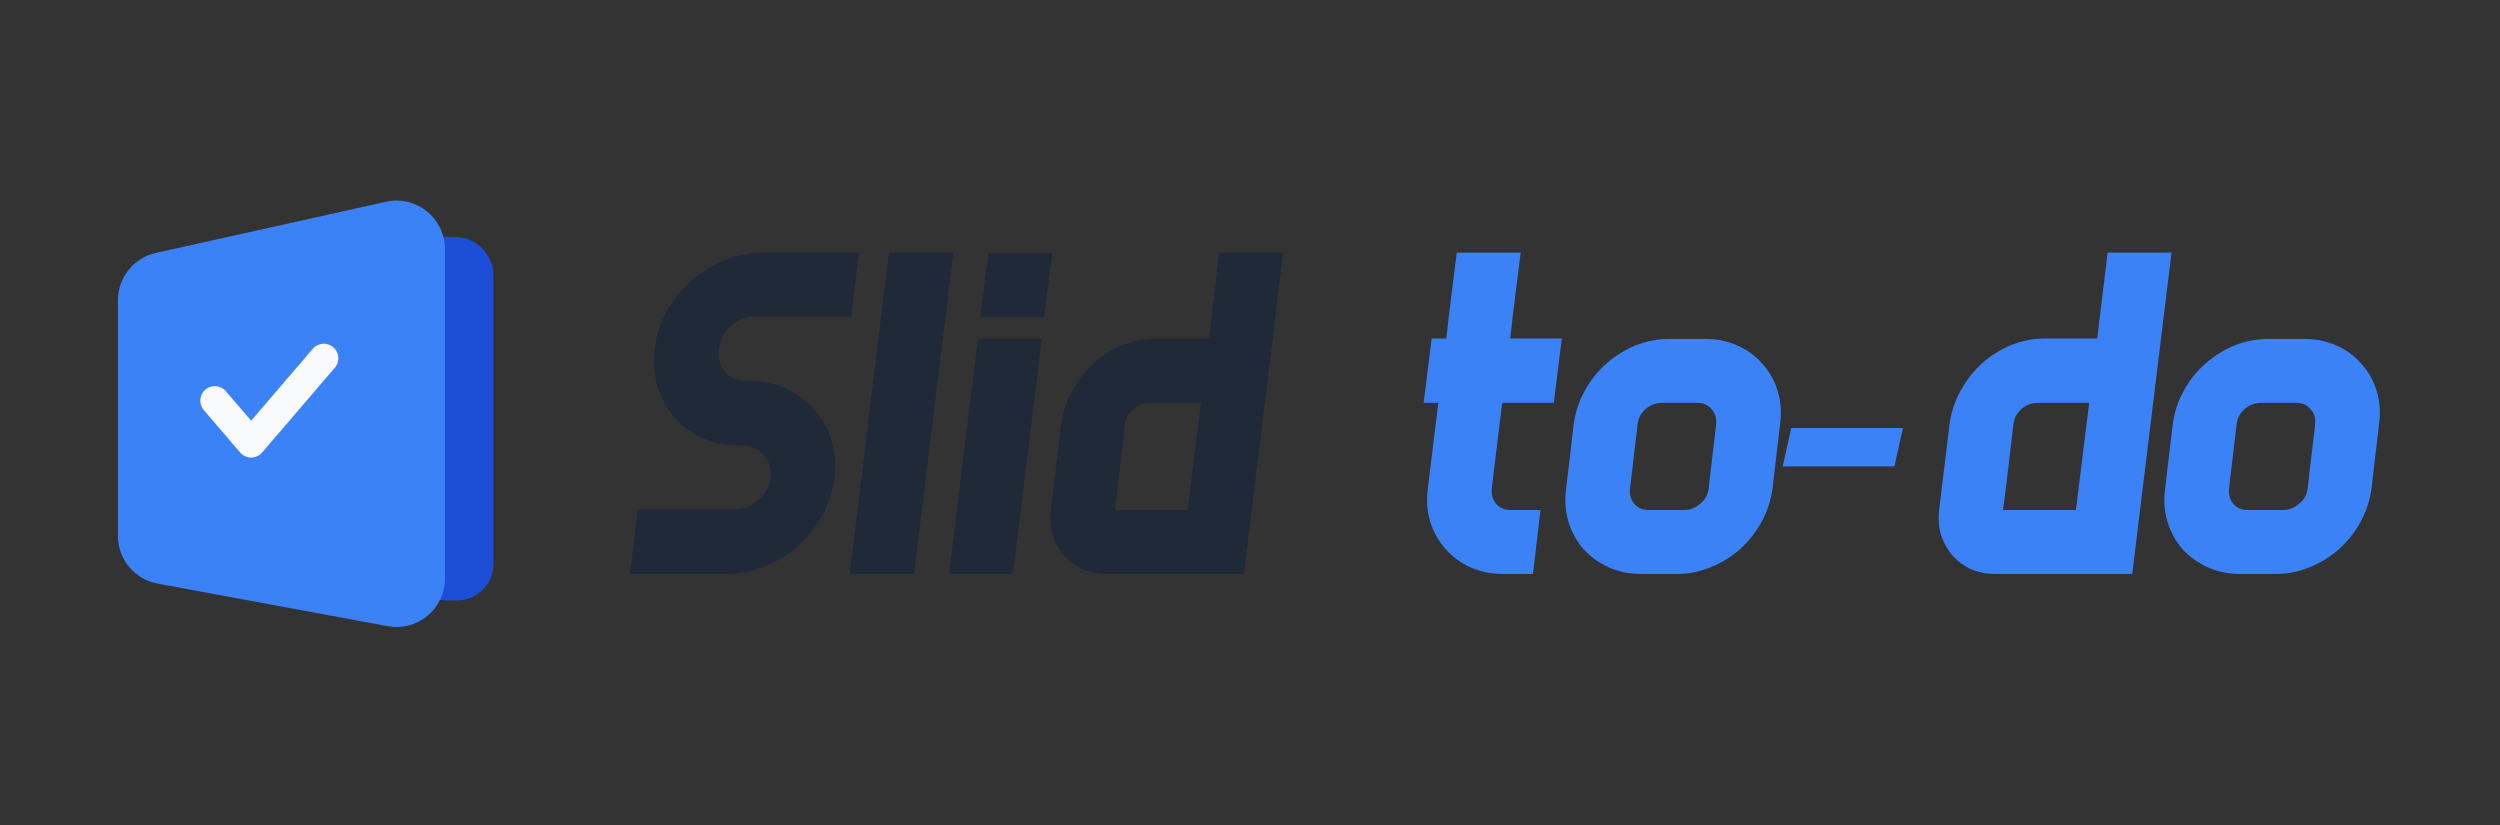 <svg width="106" height="35" viewBox="0 0 106 35" fill="none" xmlns="http://www.w3.org/2000/svg">
<rect x="0" y="0" width="106" height="35" fill="#333333" stroke="none"/>
<path d="M36.086 13.426H31.992C31.618 13.426 31.283 13.56 30.989 13.828C30.695 14.096 30.528 14.417 30.487 14.792C30.434 15.181 30.521 15.509 30.748 15.777C30.976 16.031 31.277 16.158 31.651 16.158H31.792C32.354 16.158 32.869 16.265 33.337 16.48C33.805 16.694 34.2 16.989 34.521 17.364C34.855 17.725 35.096 18.154 35.243 18.649C35.404 19.145 35.451 19.674 35.384 20.236C35.317 20.799 35.143 21.335 34.862 21.844C34.594 22.339 34.253 22.774 33.839 23.149C33.424 23.511 32.956 23.799 32.434 24.013C31.912 24.228 31.37 24.335 30.808 24.335H26.715L27.036 21.603H31.13C31.504 21.603 31.839 21.475 32.133 21.221C32.441 20.953 32.621 20.625 32.675 20.236C32.715 19.861 32.614 19.547 32.374 19.292C32.146 19.024 31.845 18.89 31.471 18.89H31.33C30.768 18.89 30.253 18.783 29.785 18.569C29.317 18.355 28.922 18.067 28.601 17.705C28.28 17.33 28.039 16.895 27.879 16.399C27.732 15.89 27.691 15.355 27.758 14.792C27.825 14.23 27.992 13.701 28.26 13.205C28.541 12.71 28.889 12.281 29.303 11.919C29.718 11.544 30.186 11.25 30.708 11.035C31.23 10.821 31.772 10.714 32.334 10.714H36.427L36.086 13.426Z" fill="#1F2937"/>
<path d="M40.421 10.714L38.755 24.335H36.026L37.692 10.714H40.421Z" fill="#1F2937"/>
<path d="M44.174 14.35L42.95 24.335H40.241L41.465 14.35H44.174ZM44.615 10.734L44.274 13.446H41.565L41.906 10.734H44.615Z" fill="#1F2937"/>
<path d="M54.407 10.714L52.742 24.335H46.942C46.568 24.335 46.22 24.268 45.899 24.134C45.591 23.987 45.33 23.792 45.116 23.551C44.902 23.297 44.742 23.009 44.635 22.687C44.541 22.353 44.514 21.998 44.554 21.623L44.996 17.986C45.063 17.491 45.217 17.022 45.457 16.58C45.698 16.138 45.999 15.75 46.361 15.415C46.735 15.08 47.15 14.819 47.605 14.631C48.073 14.444 48.561 14.35 49.069 14.35H51.257L51.698 10.714H54.407ZM50.354 21.623L50.916 17.082H48.728C48.474 17.082 48.247 17.169 48.046 17.343C47.845 17.518 47.732 17.732 47.705 17.986L47.384 20.698L47.264 21.623H50.354Z" fill="#1F2937"/>
<path d="M65.318 21.623L64.997 24.335H63.713C63.218 24.335 62.763 24.241 62.348 24.053C61.934 23.866 61.579 23.605 61.285 23.27C60.99 22.935 60.776 22.553 60.642 22.125C60.509 21.683 60.475 21.207 60.542 20.698L60.984 17.082H60.362L60.703 14.35H61.325L61.425 13.446L61.766 10.714H64.475L64.134 13.446L64.034 14.35H66.221L65.88 17.082H63.693L63.251 20.698C63.224 20.953 63.285 21.174 63.432 21.361C63.592 21.536 63.793 21.623 64.034 21.623H65.318Z" fill="#3B82F6"/>
<path d="M75.475 17.986L75.153 20.719C75.087 21.214 74.933 21.683 74.692 22.125C74.451 22.567 74.143 22.955 73.769 23.29C73.408 23.611 72.993 23.866 72.525 24.053C72.07 24.241 71.595 24.335 71.1 24.335H69.575C69.08 24.335 68.625 24.241 68.21 24.053C67.796 23.866 67.441 23.611 67.147 23.29C66.852 22.955 66.638 22.567 66.505 22.125C66.371 21.683 66.337 21.214 66.404 20.719L66.725 17.986C66.792 17.491 66.946 17.022 67.187 16.58C67.428 16.138 67.729 15.756 68.09 15.435C68.465 15.1 68.879 14.839 69.334 14.652C69.802 14.464 70.284 14.37 70.779 14.37H72.304C72.799 14.37 73.254 14.464 73.668 14.652C74.097 14.839 74.451 15.1 74.732 15.435C75.026 15.756 75.24 16.138 75.374 16.58C75.508 17.022 75.541 17.491 75.475 17.986ZM72.444 20.719L72.766 17.986C72.792 17.732 72.725 17.518 72.565 17.343C72.418 17.169 72.224 17.082 71.983 17.082H70.458C70.204 17.082 69.976 17.169 69.775 17.343C69.575 17.518 69.461 17.732 69.434 17.986L69.113 20.719C69.087 20.973 69.147 21.187 69.294 21.361C69.441 21.536 69.642 21.623 69.896 21.623H71.421C71.662 21.623 71.883 21.536 72.083 21.361C72.297 21.187 72.418 20.973 72.444 20.719Z" fill="#3B82F6"/>
<path d="M75.588 19.774L75.949 18.147H80.685L80.323 19.774H77.956H75.588Z" fill="#3B82F6"/>
<path d="M92.072 10.714L90.407 24.335H84.607C84.233 24.335 83.885 24.268 83.564 24.134C83.256 23.987 82.995 23.792 82.781 23.551C82.567 23.297 82.407 23.009 82.299 22.687C82.206 22.353 82.179 21.998 82.219 21.623L82.661 17.986C82.728 17.491 82.882 17.022 83.122 16.58C83.363 16.138 83.664 15.75 84.025 15.415C84.4 15.08 84.815 14.819 85.269 14.631C85.738 14.444 86.226 14.35 86.734 14.35H88.922L89.363 10.714H92.072ZM88.019 21.623L88.581 17.082H86.393C86.139 17.082 85.912 17.169 85.711 17.343C85.51 17.518 85.397 17.732 85.37 17.986L85.049 20.698L84.928 21.623H88.019Z" fill="#3B82F6"/>
<path d="M100.872 17.986L100.551 20.719C100.484 21.214 100.33 21.683 100.089 22.125C99.849 22.567 99.541 22.955 99.166 23.29C98.805 23.611 98.39 23.866 97.922 24.053C97.467 24.241 96.992 24.335 96.497 24.335H94.972C94.477 24.335 94.022 24.241 93.608 24.053C93.193 23.866 92.838 23.611 92.544 23.29C92.25 22.955 92.036 22.567 91.902 22.125C91.768 21.683 91.735 21.214 91.802 20.719L92.123 17.986C92.189 17.491 92.343 17.022 92.584 16.58C92.825 16.138 93.126 15.756 93.487 15.435C93.862 15.1 94.276 14.839 94.731 14.652C95.2 14.464 95.681 14.37 96.176 14.37H97.701C98.196 14.37 98.651 14.464 99.066 14.652C99.494 14.839 99.849 15.1 100.129 15.435C100.424 15.756 100.638 16.138 100.772 16.58C100.905 17.022 100.939 17.491 100.872 17.986ZM97.842 20.719L98.163 17.986C98.19 17.732 98.123 17.518 97.962 17.343C97.815 17.169 97.621 17.082 97.38 17.082H95.855C95.601 17.082 95.374 17.169 95.173 17.343C94.972 17.518 94.859 17.732 94.832 17.986L94.511 20.719C94.484 20.973 94.544 21.187 94.691 21.361C94.838 21.536 95.039 21.623 95.293 21.623H96.818C97.059 21.623 97.28 21.536 97.481 21.361C97.695 21.187 97.815 20.973 97.842 20.719Z" fill="#3B82F6"/>
<rect x="17.325" y="10.054" width="3.595" height="15.405" rx="1.541" fill="#1D4ED8"/>
<path d="M5 12.729C5 11.766 5.669 10.932 6.608 10.724L16.365 8.555C17.648 8.27 18.865 9.247 18.865 10.561V24.531C18.865 25.815 17.7 26.784 16.437 26.55L6.68 24.744C5.706 24.563 5 23.714 5 22.724V12.729Z" fill="#3B82F6"/>
<path d="M9.108 16.987L10.649 18.784L13.73 15.19" stroke="#F8FAFC" stroke-width="1.232" stroke-linecap="round" stroke-linejoin="round"/>
</svg>
